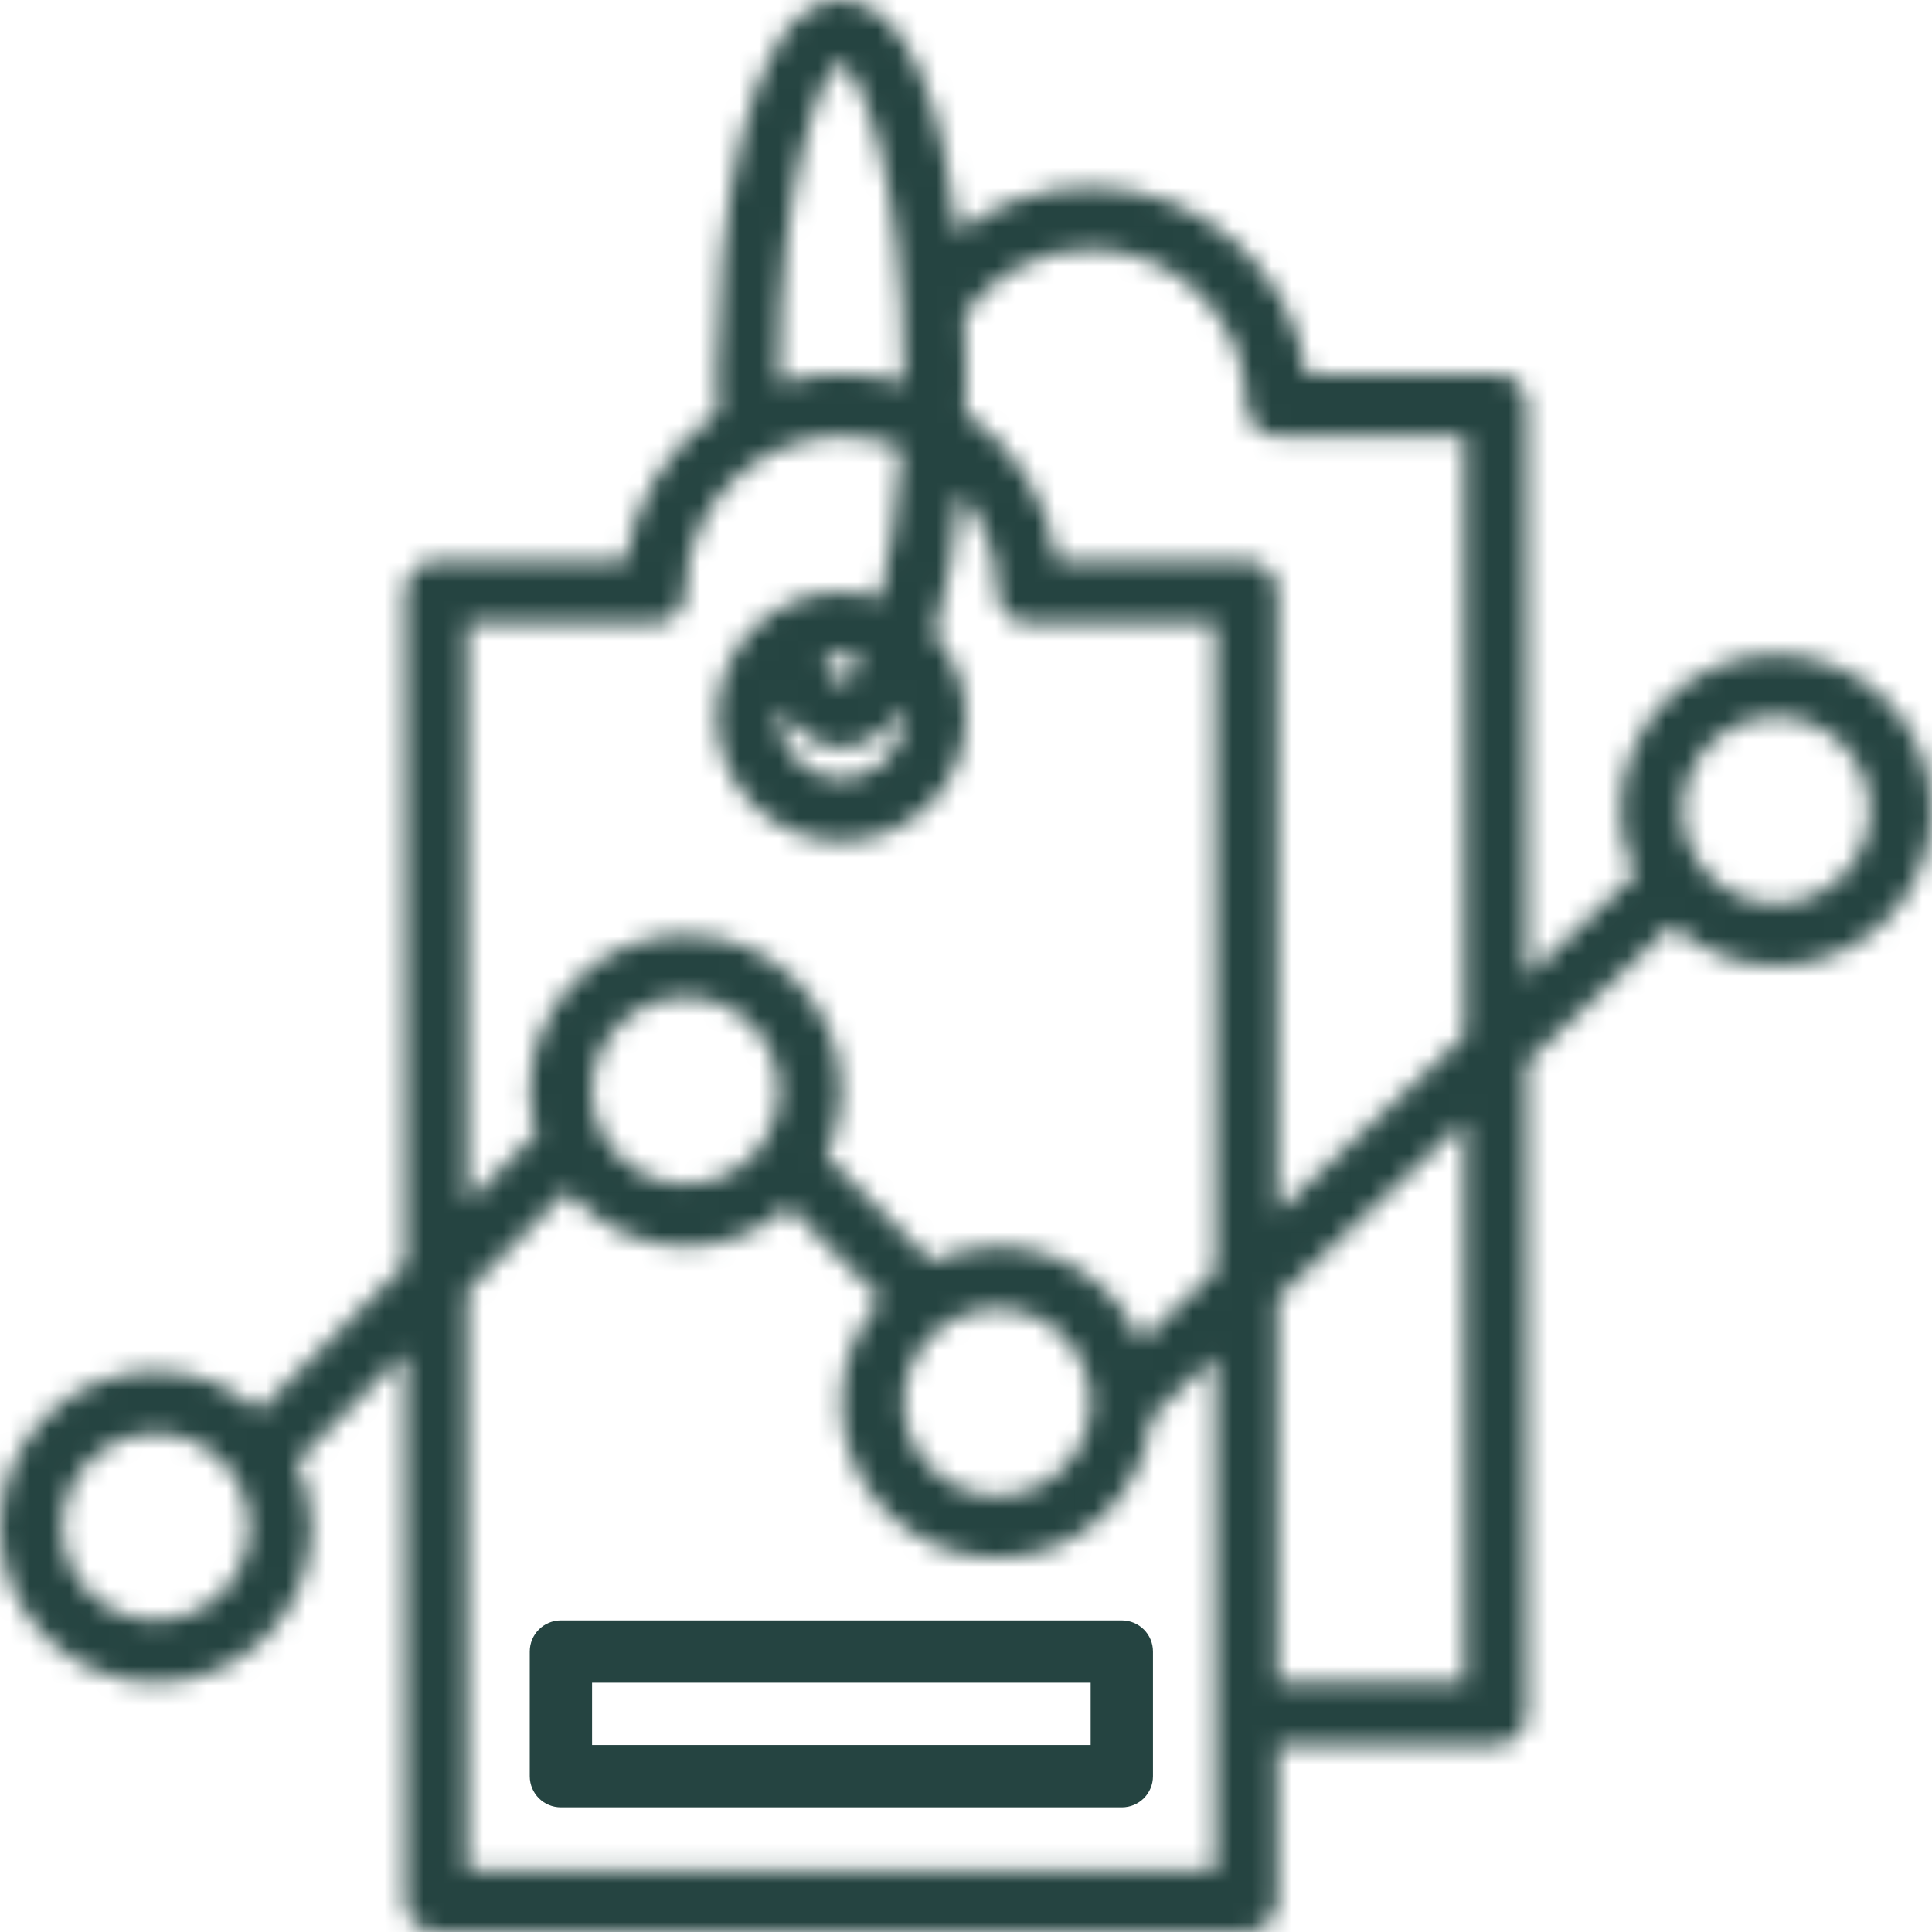<svg width="98" height="98" viewBox="0 0 98 98" fill="none" xmlns="http://www.w3.org/2000/svg">
<g clip-path="url(#clip0_14_362)">
<mask id="path-1-inside-1_14_362" fill="white">
<path d="M90.097 33.194C85.739 33.194 82.194 36.739 82.194 41.097C82.194 42.27 82.467 43.374 82.927 44.377L77.452 49.549V20.548C77.452 19.676 76.745 18.968 75.871 18.968H66.275C65.505 13.612 60.888 9.484 55.323 9.484C52.831 9.484 50.483 10.32 48.576 11.792C47.873 5.861 46.177 0 42.677 0C37.687 0 36.355 11.923 36.355 18.968C36.355 19.638 36.379 20.286 36.397 20.937C33.922 22.652 32.171 25.341 31.725 28.452H22.129C21.255 28.452 20.548 29.16 20.548 30.032V64.152L13.131 71.57C11.733 70.328 9.915 69.548 7.903 69.548C3.546 69.548 0 73.094 0 77.452C0 81.809 3.546 85.355 7.903 85.355C12.261 85.355 15.806 81.809 15.806 77.452C15.806 76.26 15.522 75.139 15.046 74.124L20.548 68.622V96.419C20.548 97.294 21.255 98 22.129 98H63.226C64.1 98 64.806 97.294 64.806 96.419V88.516H75.871C76.745 88.516 77.452 87.81 77.452 86.936V53.895L84.821 46.937C86.222 48.205 88.062 49 90.097 49C94.454 49 98 45.454 98 41.097C98 36.739 94.454 33.194 90.097 33.194ZM7.903 82.194C5.289 82.194 3.161 80.066 3.161 77.452C3.161 74.838 5.289 72.71 7.903 72.71C10.517 72.71 12.645 74.838 12.645 77.452C12.645 80.066 10.517 82.194 7.903 82.194ZM55.323 12.645C59.68 12.645 63.226 16.191 63.226 20.548C63.226 21.421 63.932 22.129 64.806 22.129H74.29V52.534L64.806 61.492V30.032C64.806 29.16 64.1 28.452 63.226 28.452H53.63C53.184 25.344 51.436 22.655 48.964 20.942C48.986 20.256 49 19.589 49 18.968C49 18.032 48.974 17.006 48.923 15.938C50.408 13.875 52.762 12.645 55.323 12.645ZM45.839 36.355C45.839 38.098 44.421 39.516 42.677 39.516C40.934 39.516 39.516 38.098 39.516 36.355C39.516 36.203 39.54 36.058 39.56 35.913C40.447 37.249 41.487 37.935 42.677 37.935C43.937 37.935 44.963 37.172 45.795 35.92C45.815 36.064 45.839 36.206 45.839 36.355ZM41.74 33.352C42.038 33.258 42.349 33.194 42.677 33.194C43.032 33.194 43.368 33.266 43.686 33.373C43.335 34.184 43.003 34.67 42.745 34.783C42.739 34.782 42.312 34.566 41.74 33.352ZM39.516 18.968C39.516 9.414 41.617 3.593 42.611 3.152C43.738 3.593 45.839 9.414 45.839 18.968C45.839 19.126 45.834 19.276 45.833 19.432C44.831 19.134 43.774 18.968 42.677 18.968C41.582 18.968 40.526 19.134 39.525 19.431C39.525 19.274 39.516 19.126 39.516 18.968ZM23.71 31.613H33.194C34.068 31.613 34.774 30.904 34.774 30.032C34.774 25.675 38.32 22.129 42.677 22.129C43.756 22.129 44.783 22.349 45.72 22.743C45.529 25.842 45.118 28.417 44.642 30.377C44.021 30.171 43.368 30.032 42.677 30.032C39.19 30.032 36.355 32.868 36.355 36.355C36.355 39.842 39.19 42.677 42.677 42.677C46.164 42.677 49 39.842 49 36.355C49 34.756 48.385 33.312 47.404 32.198C48.045 30.026 48.461 27.479 48.704 24.982C49.858 26.355 50.581 28.102 50.581 30.032C50.581 30.904 51.287 31.613 52.161 31.613H61.645V64.478L57.859 68.053C56.659 65.219 53.848 63.226 50.581 63.226C49.389 63.226 48.268 63.511 47.253 63.986L41.917 58.65C42.393 57.635 42.677 56.514 42.677 55.323C42.677 50.965 39.132 47.419 34.774 47.419C30.417 47.419 26.871 50.965 26.871 55.323C26.871 56.08 27.011 56.796 27.211 57.49L23.71 60.991V31.613ZM50.581 66.387C53.195 66.387 55.323 68.515 55.323 71.129C55.323 73.743 53.195 75.871 50.581 75.871C47.967 75.871 45.839 73.743 45.839 71.129C45.839 68.515 47.967 66.387 50.581 66.387ZM34.774 60.065C32.16 60.065 30.032 57.937 30.032 55.323C30.032 52.709 32.16 50.581 34.774 50.581C37.388 50.581 39.516 52.709 39.516 55.323C39.516 57.937 37.388 60.065 34.774 60.065ZM61.645 94.839H23.71V65.461L28.77 60.401C30.221 62.113 32.359 63.226 34.774 63.226C36.786 63.226 38.604 62.446 40.002 61.205L44.699 65.902C43.457 67.299 42.677 69.117 42.677 71.129C42.677 75.487 46.223 79.032 50.581 79.032C54.681 79.032 58.022 75.882 58.408 71.882L61.645 68.824V94.839ZM74.29 85.355H64.806V65.838L74.29 56.881V85.355ZM90.097 45.839C87.483 45.839 85.355 43.711 85.355 41.097C85.355 38.483 87.483 36.355 90.097 36.355C92.711 36.355 94.839 38.483 94.839 41.097C94.839 43.711 92.711 45.839 90.097 45.839Z"/>
</mask>
<path d="M90.097 33.194C85.739 33.194 82.194 36.739 82.194 41.097C82.194 42.27 82.467 43.374 82.927 44.377L77.452 49.549V20.548C77.452 19.676 76.745 18.968 75.871 18.968H66.275C65.505 13.612 60.888 9.484 55.323 9.484C52.831 9.484 50.483 10.32 48.576 11.792C47.873 5.861 46.177 0 42.677 0C37.687 0 36.355 11.923 36.355 18.968C36.355 19.638 36.379 20.286 36.397 20.937C33.922 22.652 32.171 25.341 31.725 28.452H22.129C21.255 28.452 20.548 29.16 20.548 30.032V64.152L13.131 71.57C11.733 70.328 9.915 69.548 7.903 69.548C3.546 69.548 0 73.094 0 77.452C0 81.809 3.546 85.355 7.903 85.355C12.261 85.355 15.806 81.809 15.806 77.452C15.806 76.26 15.522 75.139 15.046 74.124L20.548 68.622V96.419C20.548 97.294 21.255 98 22.129 98H63.226C64.1 98 64.806 97.294 64.806 96.419V88.516H75.871C76.745 88.516 77.452 87.81 77.452 86.936V53.895L84.821 46.937C86.222 48.205 88.062 49 90.097 49C94.454 49 98 45.454 98 41.097C98 36.739 94.454 33.194 90.097 33.194ZM7.903 82.194C5.289 82.194 3.161 80.066 3.161 77.452C3.161 74.838 5.289 72.71 7.903 72.71C10.517 72.71 12.645 74.838 12.645 77.452C12.645 80.066 10.517 82.194 7.903 82.194ZM55.323 12.645C59.68 12.645 63.226 16.191 63.226 20.548C63.226 21.421 63.932 22.129 64.806 22.129H74.29V52.534L64.806 61.492V30.032C64.806 29.16 64.1 28.452 63.226 28.452H53.63C53.184 25.344 51.436 22.655 48.964 20.942C48.986 20.256 49 19.589 49 18.968C49 18.032 48.974 17.006 48.923 15.938C50.408 13.875 52.762 12.645 55.323 12.645ZM45.839 36.355C45.839 38.098 44.421 39.516 42.677 39.516C40.934 39.516 39.516 38.098 39.516 36.355C39.516 36.203 39.54 36.058 39.56 35.913C40.447 37.249 41.487 37.935 42.677 37.935C43.937 37.935 44.963 37.172 45.795 35.92C45.815 36.064 45.839 36.206 45.839 36.355ZM41.74 33.352C42.038 33.258 42.349 33.194 42.677 33.194C43.032 33.194 43.368 33.266 43.686 33.373C43.335 34.184 43.003 34.67 42.745 34.783C42.739 34.782 42.312 34.566 41.74 33.352ZM39.516 18.968C39.516 9.414 41.617 3.593 42.611 3.152C43.738 3.593 45.839 9.414 45.839 18.968C45.839 19.126 45.834 19.276 45.833 19.432C44.831 19.134 43.774 18.968 42.677 18.968C41.582 18.968 40.526 19.134 39.525 19.431C39.525 19.274 39.516 19.126 39.516 18.968ZM23.71 31.613H33.194C34.068 31.613 34.774 30.904 34.774 30.032C34.774 25.675 38.32 22.129 42.677 22.129C43.756 22.129 44.783 22.349 45.72 22.743C45.529 25.842 45.118 28.417 44.642 30.377C44.021 30.171 43.368 30.032 42.677 30.032C39.19 30.032 36.355 32.868 36.355 36.355C36.355 39.842 39.19 42.677 42.677 42.677C46.164 42.677 49 39.842 49 36.355C49 34.756 48.385 33.312 47.404 32.198C48.045 30.026 48.461 27.479 48.704 24.982C49.858 26.355 50.581 28.102 50.581 30.032C50.581 30.904 51.287 31.613 52.161 31.613H61.645V64.478L57.859 68.053C56.659 65.219 53.848 63.226 50.581 63.226C49.389 63.226 48.268 63.511 47.253 63.986L41.917 58.65C42.393 57.635 42.677 56.514 42.677 55.323C42.677 50.965 39.132 47.419 34.774 47.419C30.417 47.419 26.871 50.965 26.871 55.323C26.871 56.08 27.011 56.796 27.211 57.49L23.71 60.991V31.613ZM50.581 66.387C53.195 66.387 55.323 68.515 55.323 71.129C55.323 73.743 53.195 75.871 50.581 75.871C47.967 75.871 45.839 73.743 45.839 71.129C45.839 68.515 47.967 66.387 50.581 66.387ZM34.774 60.065C32.16 60.065 30.032 57.937 30.032 55.323C30.032 52.709 32.16 50.581 34.774 50.581C37.388 50.581 39.516 52.709 39.516 55.323C39.516 57.937 37.388 60.065 34.774 60.065ZM61.645 94.839H23.71V65.461L28.77 60.401C30.221 62.113 32.359 63.226 34.774 63.226C36.786 63.226 38.604 62.446 40.002 61.205L44.699 65.902C43.457 67.299 42.677 69.117 42.677 71.129C42.677 75.487 46.223 79.032 50.581 79.032C54.681 79.032 58.022 75.882 58.408 71.882L61.645 68.824V94.839ZM74.29 85.355H64.806V65.838L74.29 56.881V85.355ZM90.097 45.839C87.483 45.839 85.355 43.711 85.355 41.097C85.355 38.483 87.483 36.355 90.097 36.355C92.711 36.355 94.839 38.483 94.839 41.097C94.839 43.711 92.711 45.839 90.097 45.839Z" stroke="#254441" stroke-width="4" mask="url(#path-1-inside-1_14_362)"/>
<path d="M56.903 82.194H28.452C27.577 82.194 26.871 82.9 26.871 83.774V90.097C26.871 90.971 27.577 91.677 28.452 91.677H56.903C57.778 91.677 58.484 90.971 58.484 90.097V83.774C58.484 82.9 57.778 82.194 56.903 82.194ZM55.323 88.516H30.032V85.355H55.323V88.516Z" fill="#254441"/>
</g>
<defs>
<clipPath id="clip0_14_362">
<rect width="98" height="98" fill="white"/>
</clipPath>
</defs>
</svg>
